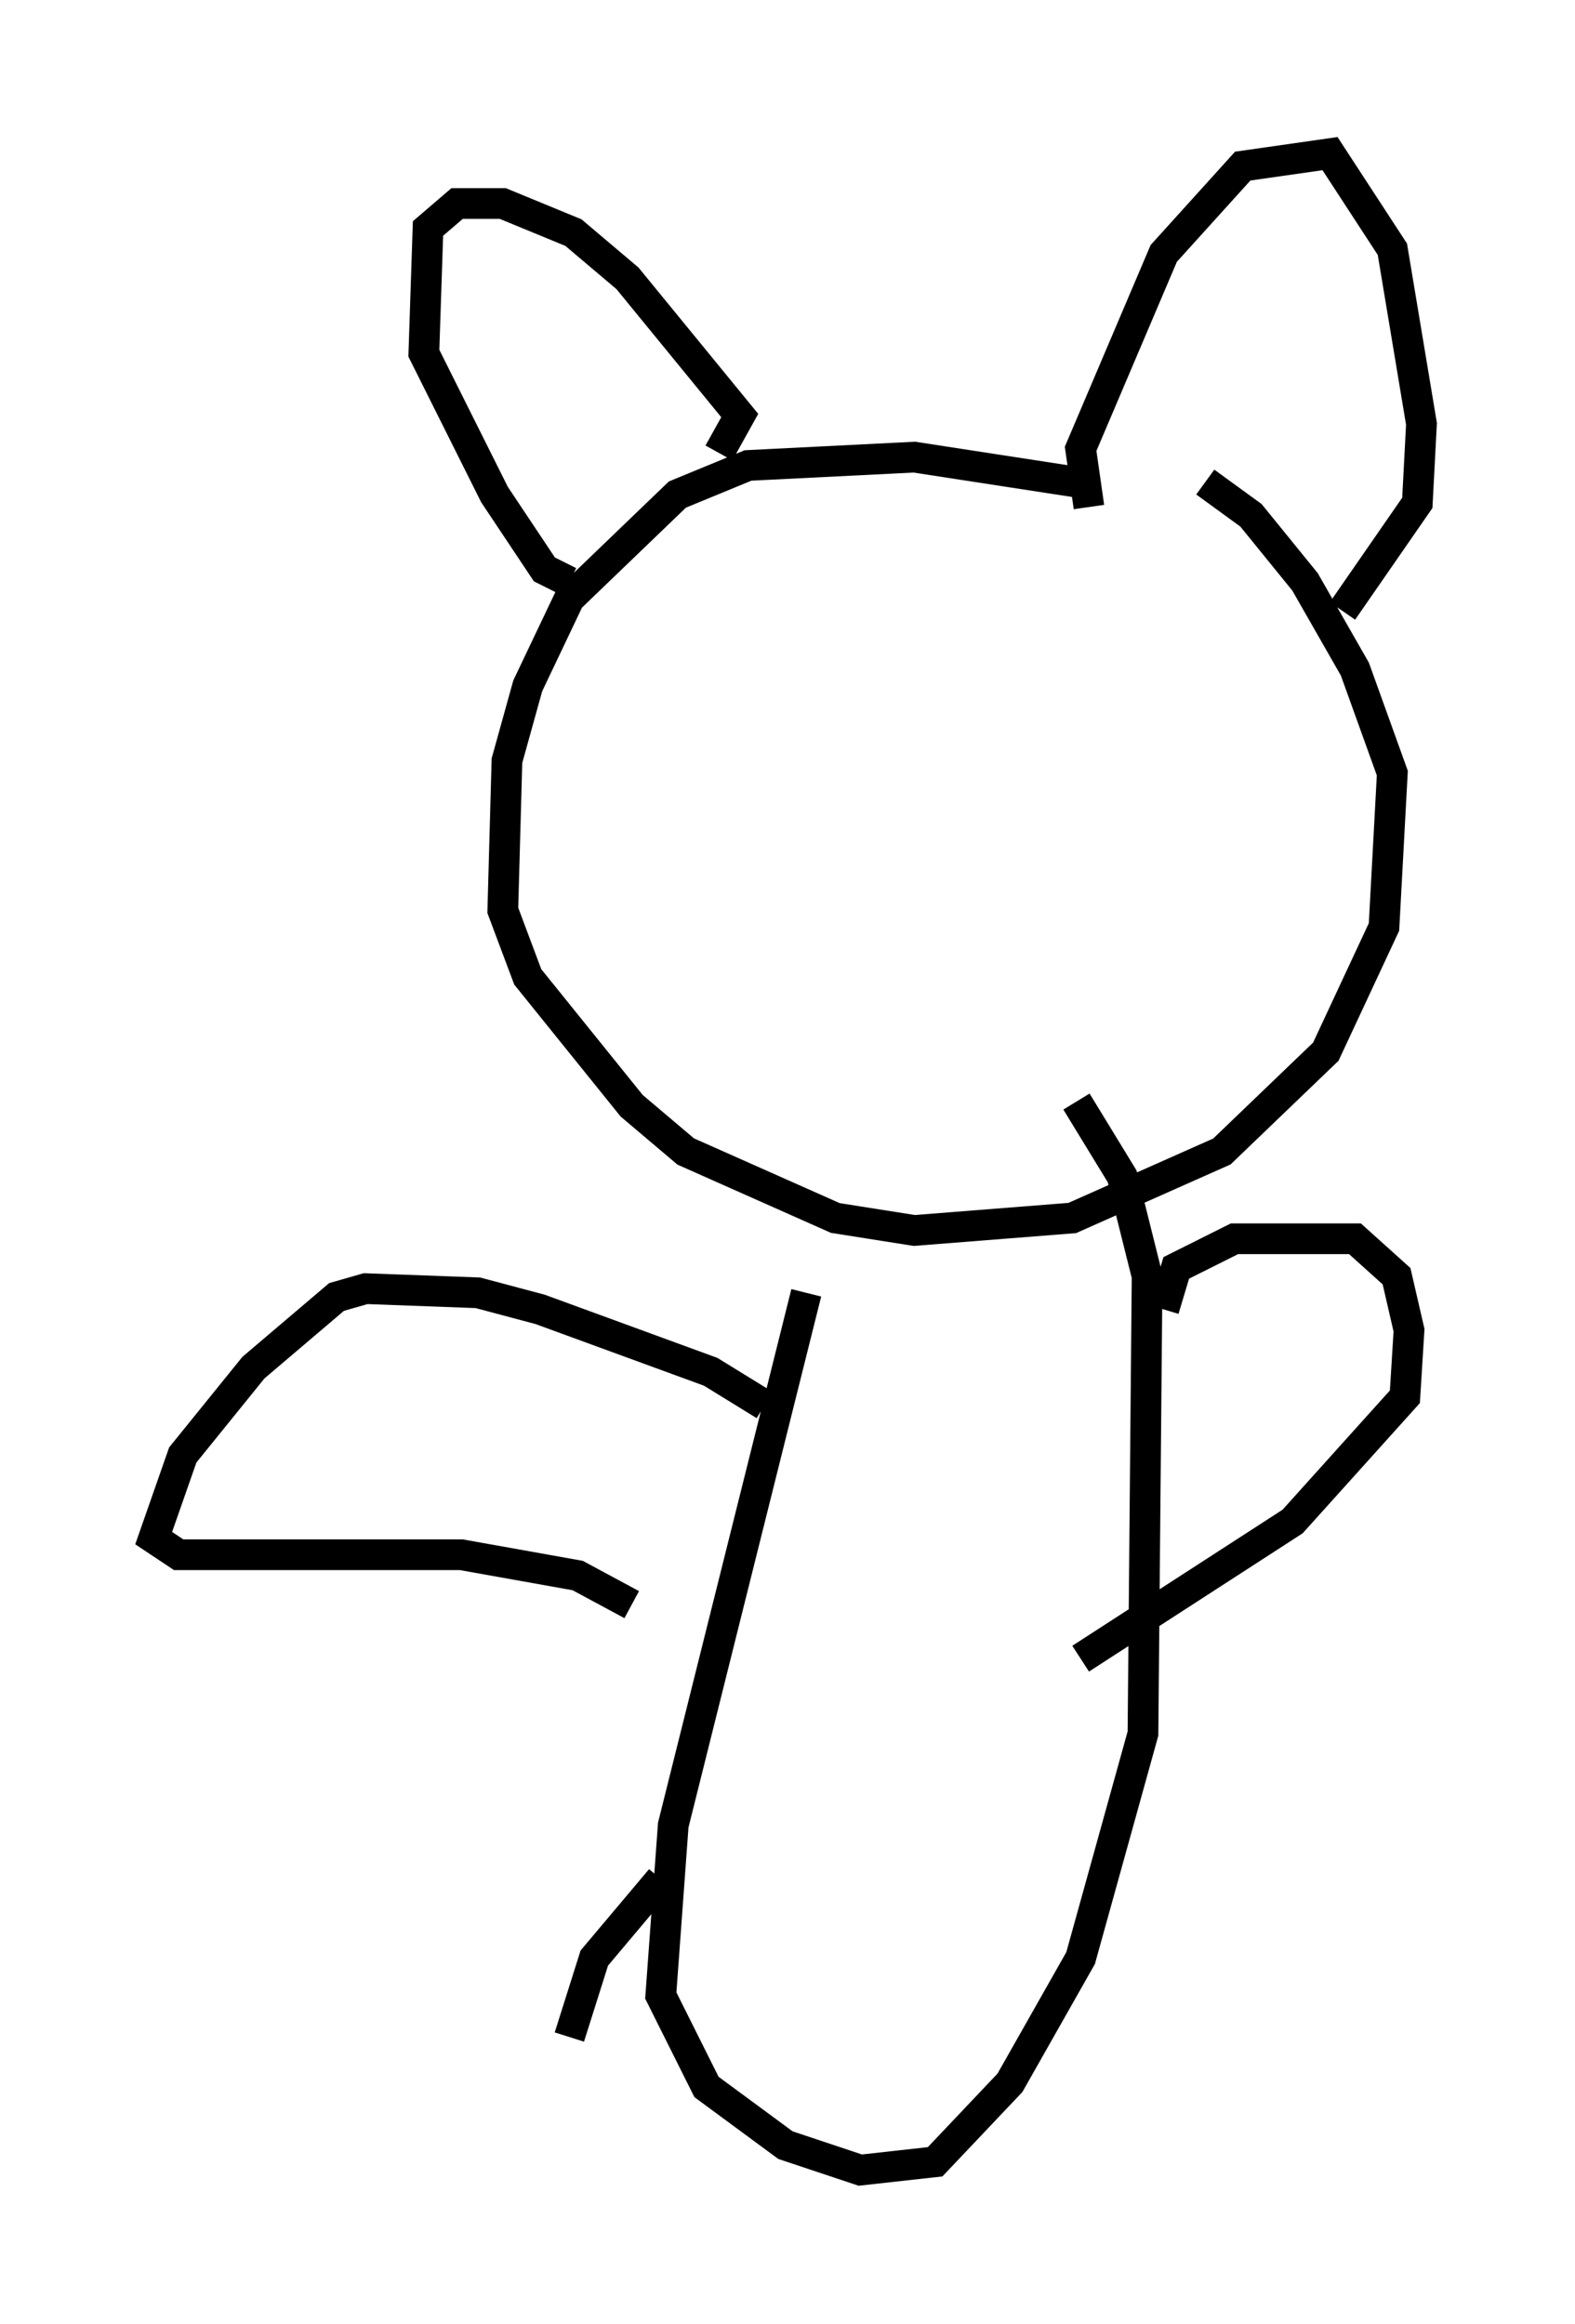 <?xml version="1.0" encoding="utf-8" ?>
<svg baseProfile="full" height="75.629" version="1.1" width="51.272" xmlns="http://www.w3.org/2000/svg" xmlns:ev="http://www.w3.org/2001/xml-events" xmlns:xlink="http://www.w3.org/1999/xlink"><defs /><rect fill="white" height="75.629" width="51.272" x="0" y="0" /><path d="M38.153, 17.043 m-3.112, -1.353 l-5.277, -0.812 -5.413, 0.271 l-2.3, 0.947 -3.518, 3.383 l-1.353, 2.842 -0.677, 2.436 l-0.135, 4.871 0.812, 2.165 l3.383, 4.195 1.759, 1.488 l4.871, 2.165 2.571, 0.406 l5.142, -0.406 4.871, -2.165 l3.383, -3.248 1.894, -4.059 l0.271, -5.007 -1.218, -3.383 l-1.624, -2.842 -1.759, -2.165 l-1.488, -1.083 m-15.832, -0.947 l0.677, -1.218 -3.654, -4.465 l-1.759, -1.488 -2.3, -0.947 l-1.488, 0.0 -0.947, 0.812 l-0.135, 4.059 2.3, 4.601 l1.624, 2.436 0.812, 0.406 m16.915, -2.436 l-0.271, -1.894 2.706, -6.36 l2.571, -2.842 2.842, -0.406 l2.03, 3.112 0.947, 5.683 l-0.135, 2.571 -2.436, 3.518 m-17.456, 22.192 l-4.33, 17.321 -0.406, 5.548 l1.488, 2.977 2.571, 1.894 l2.436, 0.812 2.436, -0.271 l2.436, -2.571 2.3, -4.059 l2.03, -7.307 0.135, -14.885 l-0.812, -3.248 -1.488, -2.436 m-10.149, 9.878 l-1.759, -1.083 -5.548, -2.03 l-2.03, -0.541 -3.654, -0.135 l-0.947, 0.271 -2.706, 2.3 l-2.3, 2.842 -0.947, 2.706 l0.812, 0.541 9.202, 0.0 l3.789, 0.677 1.759, 0.947 m17.321, -9.607 l0.406, -1.353 1.894, -0.947 l3.924, 0.0 1.353, 1.218 l0.406, 1.759 -0.135, 2.165 l-3.654, 4.059 -6.901, 4.465 m-13.667, 7.172 l-2.165, 2.571 -0.812, 2.571 " fill="none" stroke="black" stroke-width="1" /></svg>